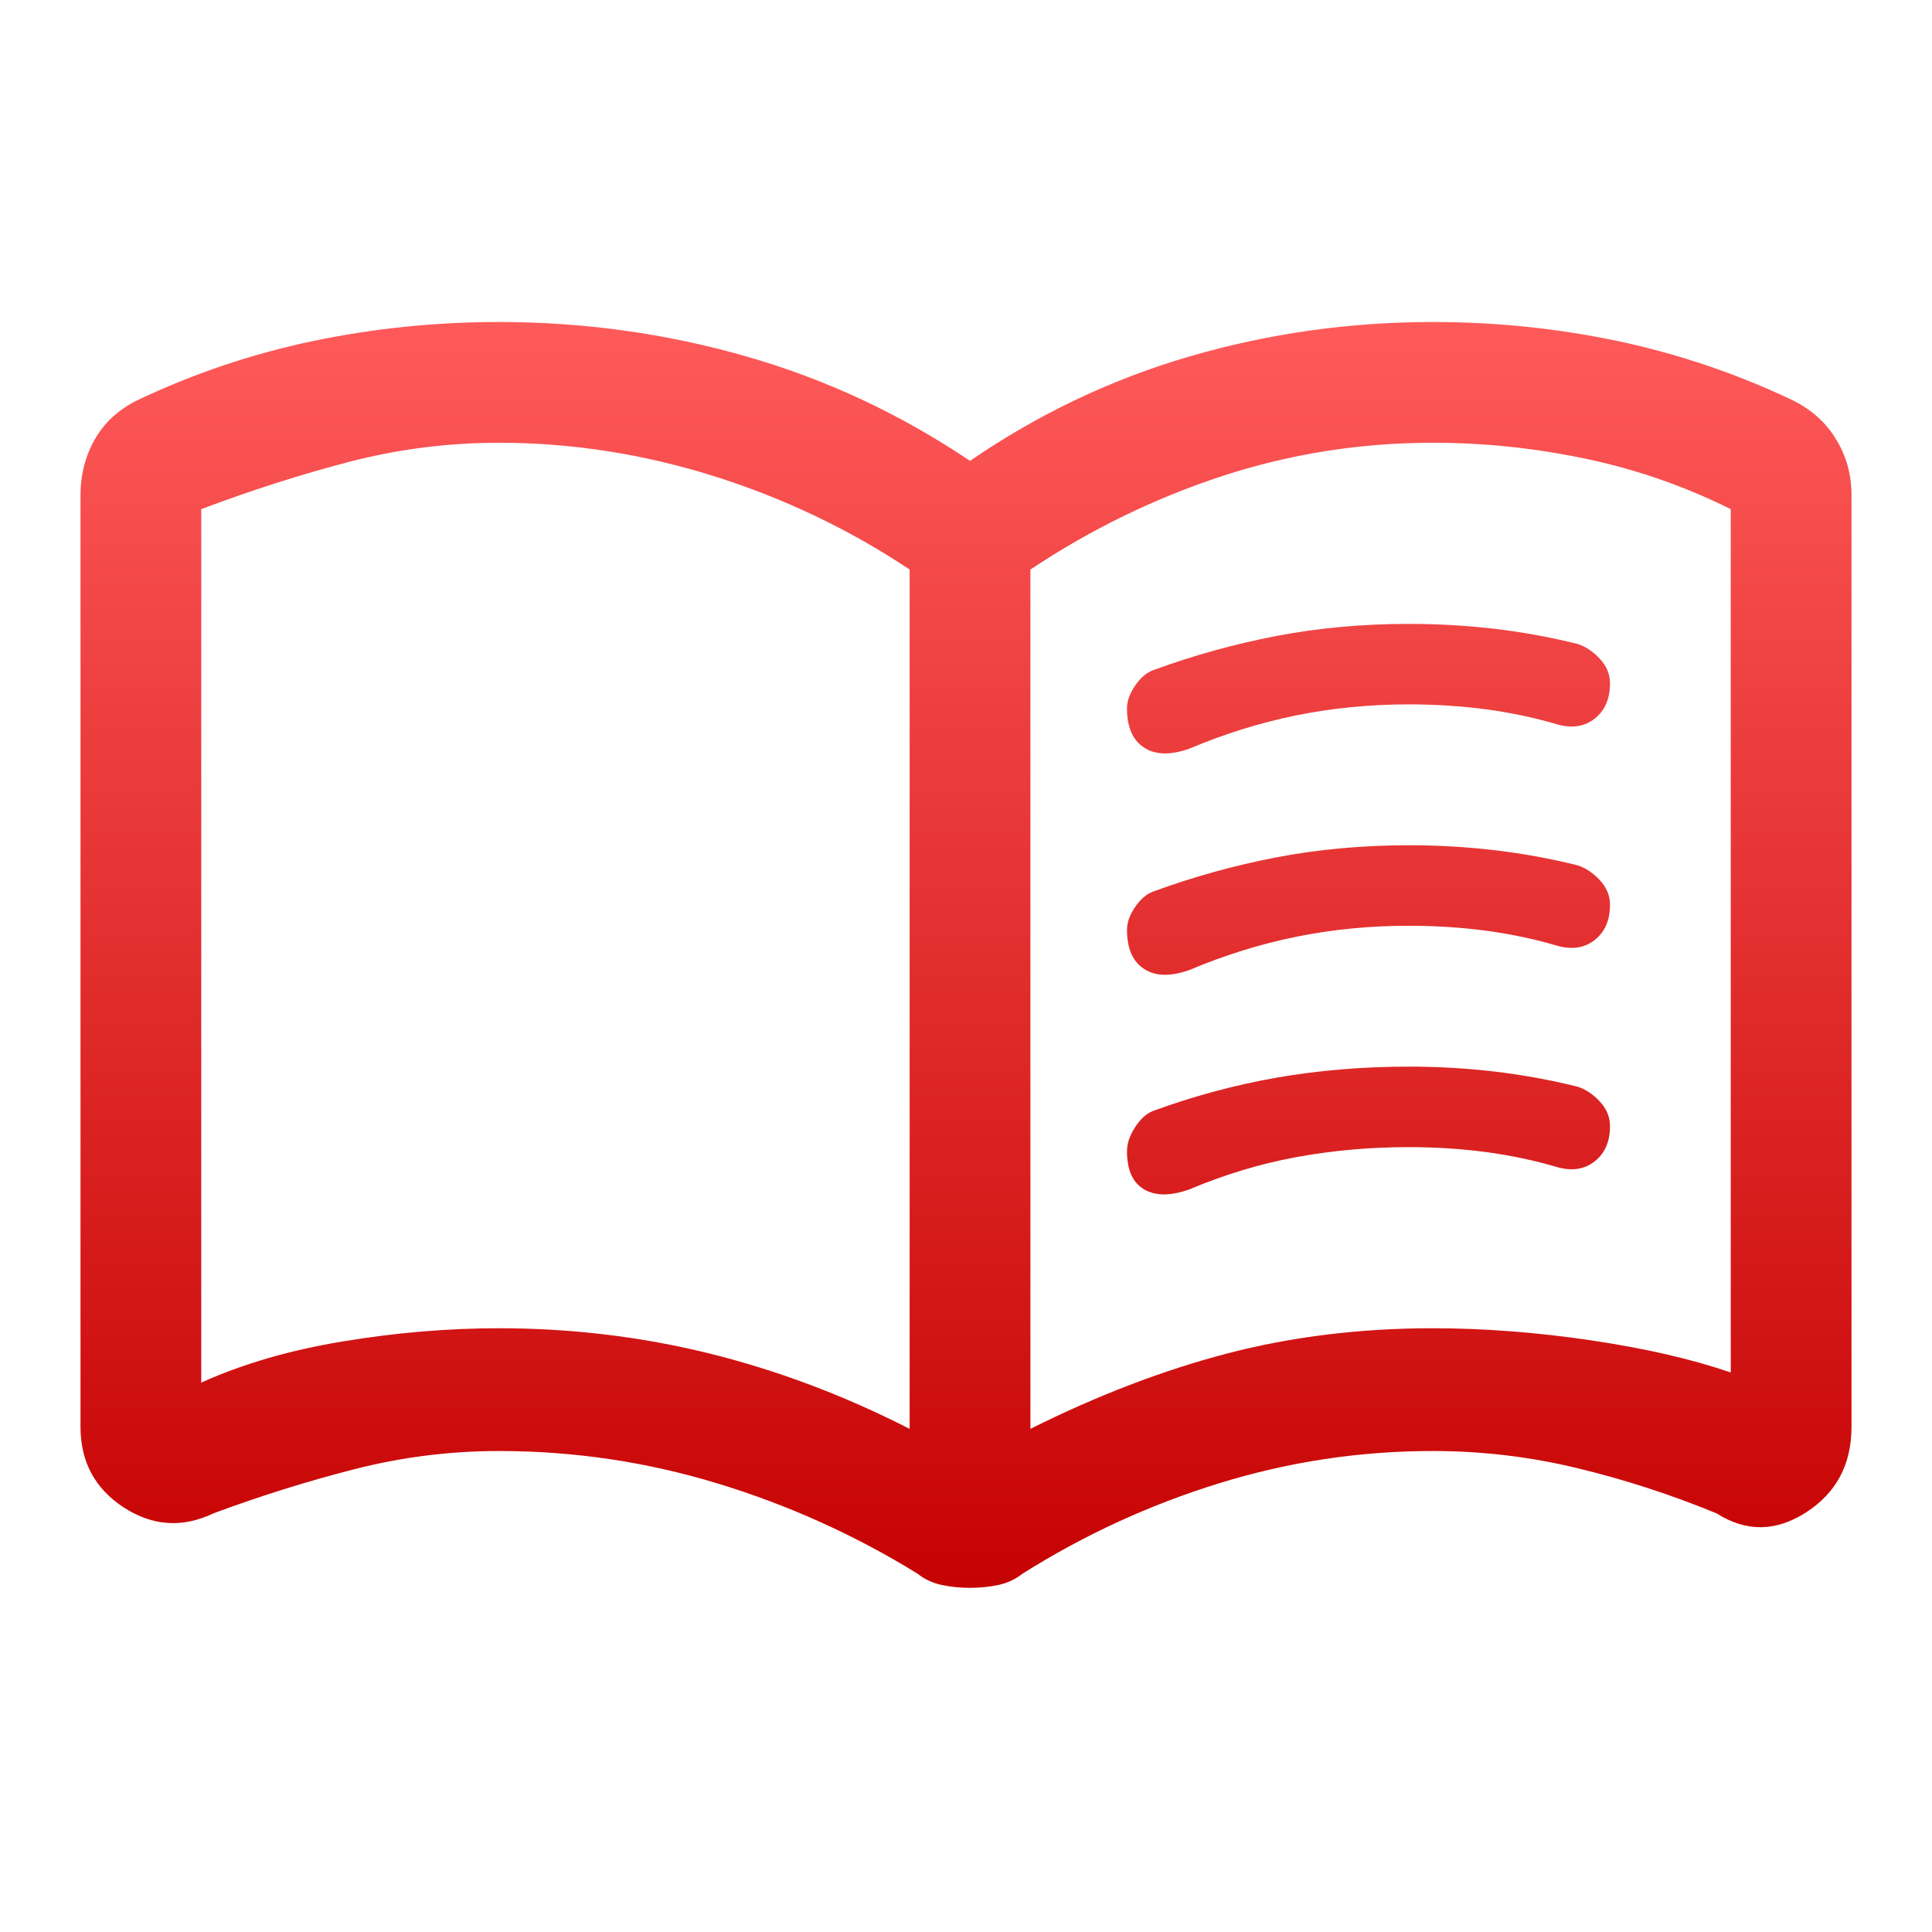 <svg width="24" height="24" viewBox="0 0 24 24" fill="none" xmlns="http://www.w3.org/2000/svg">
<path d="M6.2 16.5C7.093 16.5 7.962 16.604 8.807 16.812C9.652 17.021 10.483 17.333 11.3 17.75V7.075C10.55 6.575 9.737 6.188 8.86 5.912C7.983 5.638 7.096 5.5 6.2 5.5C5.567 5.5 4.946 5.579 4.338 5.737C3.729 5.896 3.117 6.092 2.5 6.325V17.175C3.017 16.942 3.604 16.771 4.263 16.663C4.921 16.554 5.567 16.5 6.2 16.5ZM12.8 17.75C13.633 17.333 14.45 17.021 15.25 16.812C16.05 16.604 16.9 16.5 17.8 16.5C18.433 16.5 19.087 16.55 19.762 16.65C20.438 16.75 21.017 16.883 21.5 17.05V6.325C20.933 6.042 20.335 5.833 19.704 5.7C19.074 5.567 18.439 5.5 17.8 5.5C16.9 5.5 16.029 5.638 15.188 5.912C14.346 6.188 13.55 6.575 12.8 7.075V17.75ZM12.05 19.725C11.924 19.725 11.806 19.712 11.693 19.688C11.581 19.663 11.483 19.617 11.4 19.55C10.617 19.067 9.785 18.692 8.904 18.425C8.023 18.158 7.122 18.025 6.2 18.025C5.591 18.025 4.993 18.1 4.406 18.25C3.819 18.4 3.233 18.583 2.65 18.8C2.265 18.983 1.894 18.958 1.536 18.725C1.179 18.492 1 18.158 1 17.725V6.15C1 5.9 1.058 5.671 1.175 5.463C1.292 5.254 1.467 5.092 1.7 4.975C2.4 4.642 3.128 4.396 3.885 4.237C4.641 4.079 5.413 4 6.2 4C7.25 4 8.271 4.142 9.262 4.425C10.254 4.708 11.183 5.142 12.05 5.725C12.9 5.142 13.812 4.708 14.787 4.425C15.762 4.142 16.767 4 17.8 4C18.581 4 19.347 4.079 20.098 4.237C20.849 4.396 21.575 4.642 22.275 4.975C22.508 5.092 22.688 5.254 22.812 5.463C22.938 5.671 23 5.9 23 6.15V17.725C23 18.19 22.812 18.544 22.438 18.786C22.062 19.029 21.692 19.033 21.325 18.8C20.758 18.567 20.181 18.379 19.594 18.238C19.007 18.096 18.409 18.025 17.8 18.025C16.895 18.025 16.011 18.158 15.147 18.425C14.282 18.692 13.467 19.067 12.7 19.55C12.617 19.617 12.519 19.663 12.407 19.688C12.294 19.712 12.176 19.725 12.05 19.725ZM14 8.8C14 8.708 14.034 8.614 14.101 8.517C14.168 8.419 14.242 8.356 14.325 8.325C14.825 8.142 15.336 8 15.858 7.9C16.381 7.8 16.93 7.75 17.506 7.75C17.866 7.75 18.222 7.771 18.573 7.812C18.924 7.854 19.267 7.917 19.6 8C19.7 8.033 19.792 8.095 19.875 8.185C19.958 8.275 20 8.376 20 8.488C20 8.679 19.938 8.825 19.812 8.925C19.688 9.025 19.533 9.05 19.35 9C19.07 8.917 18.775 8.854 18.465 8.812C18.155 8.771 17.833 8.75 17.5 8.75C17.017 8.75 16.55 8.796 16.1 8.887C15.65 8.979 15.208 9.117 14.775 9.3C14.542 9.383 14.354 9.379 14.213 9.287C14.071 9.196 14 9.033 14 8.8ZM14 14.3C14 14.203 14.034 14.104 14.101 14.002C14.168 13.899 14.242 13.832 14.325 13.8C14.825 13.617 15.336 13.479 15.858 13.387C16.381 13.296 16.93 13.25 17.506 13.25C17.866 13.25 18.222 13.271 18.573 13.312C18.924 13.354 19.267 13.417 19.6 13.5C19.7 13.533 19.792 13.595 19.875 13.685C19.958 13.775 20 13.876 20 13.988C20 14.18 19.938 14.325 19.812 14.425C19.688 14.525 19.533 14.55 19.35 14.5C19.07 14.417 18.775 14.354 18.465 14.312C18.155 14.271 17.833 14.25 17.5 14.25C17.017 14.25 16.55 14.292 16.1 14.375C15.65 14.458 15.208 14.592 14.775 14.775C14.542 14.858 14.354 14.858 14.213 14.775C14.071 14.692 14 14.533 14 14.3ZM14 11.55C14 11.458 14.034 11.364 14.101 11.267C14.168 11.169 14.242 11.106 14.325 11.075C14.825 10.892 15.336 10.75 15.858 10.65C16.381 10.55 16.93 10.5 17.506 10.5C17.866 10.5 18.222 10.521 18.573 10.562C18.924 10.604 19.267 10.667 19.6 10.75C19.7 10.783 19.792 10.845 19.875 10.935C19.958 11.025 20 11.126 20 11.238C20 11.43 19.938 11.575 19.812 11.675C19.688 11.775 19.533 11.8 19.35 11.75C19.07 11.667 18.775 11.604 18.465 11.562C18.155 11.521 17.833 11.5 17.5 11.5C17.017 11.5 16.55 11.546 16.1 11.637C15.65 11.729 15.208 11.867 14.775 12.05C14.542 12.133 14.354 12.129 14.213 12.037C14.071 11.946 14 11.783 14 11.55Z" fill="url(#paint0_linear_21_206)"/>
<defs>
<linearGradient id="paint0_linear_21_206" x1="12" y1="4" x2="12" y2="19.725" gradientUnits="userSpaceOnUse">
<stop stop-color="#FF5A5A"/>
<stop offset="1" stop-color="#C60202"/>
</linearGradient>
</defs>
</svg>
